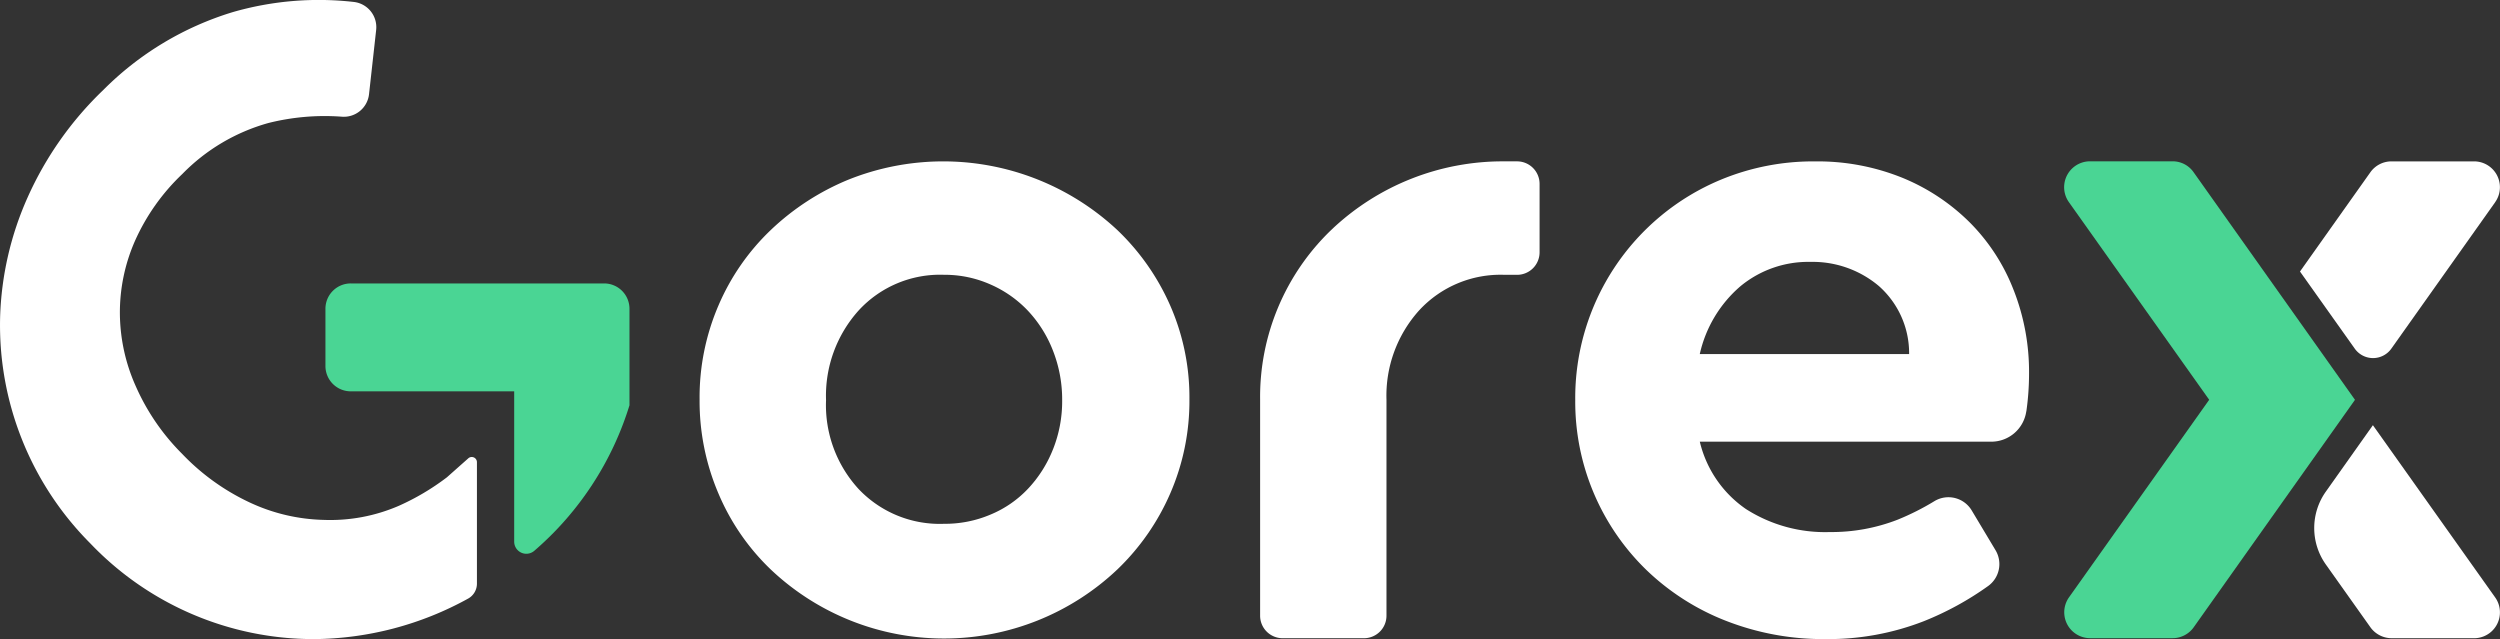 <svg xmlns="http://www.w3.org/2000/svg" xmlns:xlink="http://www.w3.org/1999/xlink" width="201.846" height="51.602" viewBox="0 0 201.846 51.602">
  <rect x="0" y="0" width="201.846" height="51.602" fill="#333333" stroke="none"/>
  <defs>
    <clipPath id="clip-path">
      <rect id="Rectangle_364" data-name="Rectangle 364" width="201.846" height="51.602" fill="none"/>
    </clipPath>
  </defs>
  <g id="logo" transform="translate(0 0)">
    <g id="Group_561" data-name="Group 561" transform="translate(0 0)" clip-path="url(#clip-path)">
      <path id="Path_998" data-name="Path 998" d="M115.726,29.543a18.981,18.981,0,0,0-4.252-6.061A20.591,20.591,0,0,0,89.73,19.419a20.231,20.231,0,0,0-6.25,4.063,18.422,18.422,0,0,0-4.205,6.061,18.756,18.756,0,0,0-1.534,7.6,19,19,0,0,0,1.534,7.633,18.392,18.392,0,0,0,4.205,6.1,20.346,20.346,0,0,0,27.994,0,18.944,18.944,0,0,0,4.252-6.1,18.687,18.687,0,0,0,1.563-7.633,18.452,18.452,0,0,0-1.563-7.6M106.265,41.2a9.982,9.982,0,0,1-2.008,3.163,8.768,8.768,0,0,1-3.021,2.083,9.383,9.383,0,0,1-3.76.748A9.026,9.026,0,0,1,90.593,44.4a10.012,10.012,0,0,1-2.643-7.187,10.289,10.289,0,0,1,2.643-7.255,8.921,8.921,0,0,1,6.884-2.869,9.1,9.1,0,0,1,3.76.786A9.271,9.271,0,0,1,104.258,30a9.953,9.953,0,0,1,2.008,3.2,10.775,10.775,0,0,1,.748,4.016,10.482,10.482,0,0,1-.748,3.987" transform="translate(-21.257 -4.903)" fill="#fff"/>
      <path id="Path_999" data-name="Path 999" d="M210.455,28.359a15.772,15.772,0,0,0-3.495-5.435,16.618,16.618,0,0,0-5.473-3.655,18.238,18.238,0,0,0-7.075-1.335,19.447,19.447,0,0,0-7.633,1.487,19.08,19.08,0,0,0-11.733,17.794,18.914,18.914,0,0,0,5.738,13.7,19.409,19.409,0,0,0,6.4,4.1,21.636,21.636,0,0,0,8.116,1.487,21.227,21.227,0,0,0,7.9-1.449,24.539,24.539,0,0,0,5.19-2.842,2.181,2.181,0,0,0,.587-2.888l-1.923-3.211a2.188,2.188,0,0,0-2.993-.757,20.5,20.5,0,0,1-2.983,1.505,14.7,14.7,0,0,1-5.474,1A11.85,11.85,0,0,1,188.825,46a9.163,9.163,0,0,1-3.722-5.436h23.524a2.853,2.853,0,0,0,2.831-2.424.033.033,0,0,1,.01-.028,21.705,21.705,0,0,0,.217-3.059,18.053,18.053,0,0,0-1.231-6.7M185.1,33.492a10.12,10.12,0,0,1,3.277-5.474,8.594,8.594,0,0,1,5.663-1.97,8.283,8.283,0,0,1,5.5,1.932,7.234,7.234,0,0,1,2.462,5.512Z" transform="translate(-47.863 -4.903)" fill="#fff"/>
      <path id="Path_1000" data-name="Path 1000" d="M159.8,17.93h-.035a20.06,20.06,0,0,0-14,5.543,18.682,18.682,0,0,0-5.736,13.668V54.614a1.816,1.816,0,0,0,1.816,1.816h6.57a1.816,1.816,0,0,0,1.816-1.816V37.176a10.281,10.281,0,0,1,2.644-7.221,8.929,8.929,0,0,1,6.889-2.864h1.012a1.817,1.817,0,0,0,1.816-1.816V19.746a1.817,1.817,0,0,0-1.816-1.816Z" transform="translate(-38.289 -4.902)" fill="#fff"/>
      <path id="Path_1001" data-name="Path 1001" d="M271.34,21.23l-8.384,11.822a1.81,1.81,0,0,1-2.952,0l-4.423-6.227,5.682-8.012a2.089,2.089,0,0,1,1.705-.881h6.667a2.087,2.087,0,0,1,1.7,3.3" transform="translate(-69.884 -4.903)" fill="#fff"/>
      <path id="Path_1002" data-name="Path 1002" d="M252.856,37.183l-5.89,8.305-7.131,10.058a2.089,2.089,0,0,1-1.7.881h-6.667a2.09,2.09,0,0,1-1.7-3.3l11.317-15.948L229.759,21.226a2.09,2.09,0,0,1,1.7-3.3h6.667a2.063,2.063,0,0,1,1.7.881l7.131,10.057Z" transform="translate(-62.718 -4.902)" fill="#4ad594"/>
      <path id="Path_1003" data-name="Path 1003" d="M270.067,64.446H263.4a2.112,2.112,0,0,1-1.7-.881l-3.6-5.071a5.083,5.083,0,0,1,0-5.882l3.8-5.364,9.868,13.9a2.087,2.087,0,0,1-1.7,3.3" transform="translate(-70.316 -12.919)" fill="#fff"/>
      <path id="Path_1004" data-name="Path 1004" d="M36.08,38.539a19.468,19.468,0,0,1-3.881,2.3,13.923,13.923,0,0,1-6.07,1.136,14.871,14.871,0,0,1-6-1.421A18.189,18.189,0,0,1,14.7,36.638a17.873,17.873,0,0,1-3.721-5.417,14.578,14.578,0,0,1-1.3-5.91,14.362,14.362,0,0,1,1.231-5.89,16.963,16.963,0,0,1,3.807-5.369,15.55,15.55,0,0,1,6.951-4.12,18.674,18.674,0,0,1,5.909-.512,2.046,2.046,0,0,0,2.216-1.8l.578-5.208a2.047,2.047,0,0,0-1.8-2.254A25.045,25.045,0,0,0,18.78.982,25.005,25.005,0,0,0,8.325,7.28a27.573,27.573,0,0,0-6.09,8.646A25.554,25.554,0,0,0,.01,25.577,24.951,24.951,0,0,0,7.283,43.864,24.932,24.932,0,0,0,25.371,51.6a26.157,26.157,0,0,0,12.441-3.28,1.38,1.38,0,0,0,.695-1.205V37.32a.418.418,0,0,0-.7-.313Z" transform="translate(0 0)" fill="#fff"/>
      <path id="Path_1005" data-name="Path 1005" d="M60.711,33.54v7.794a25.336,25.336,0,0,1-7.7,11.76.98.98,0,0,1-1.608-.753V40.207H38.209a2.043,2.043,0,0,1-2.045-2.045V33.54a2.043,2.043,0,0,1,2.045-2.045H58.666a2.045,2.045,0,0,1,2.045,2.045" transform="translate(-9.888 -8.611)" fill="#4ad594"/>
    </g>
  </g>
</svg>
